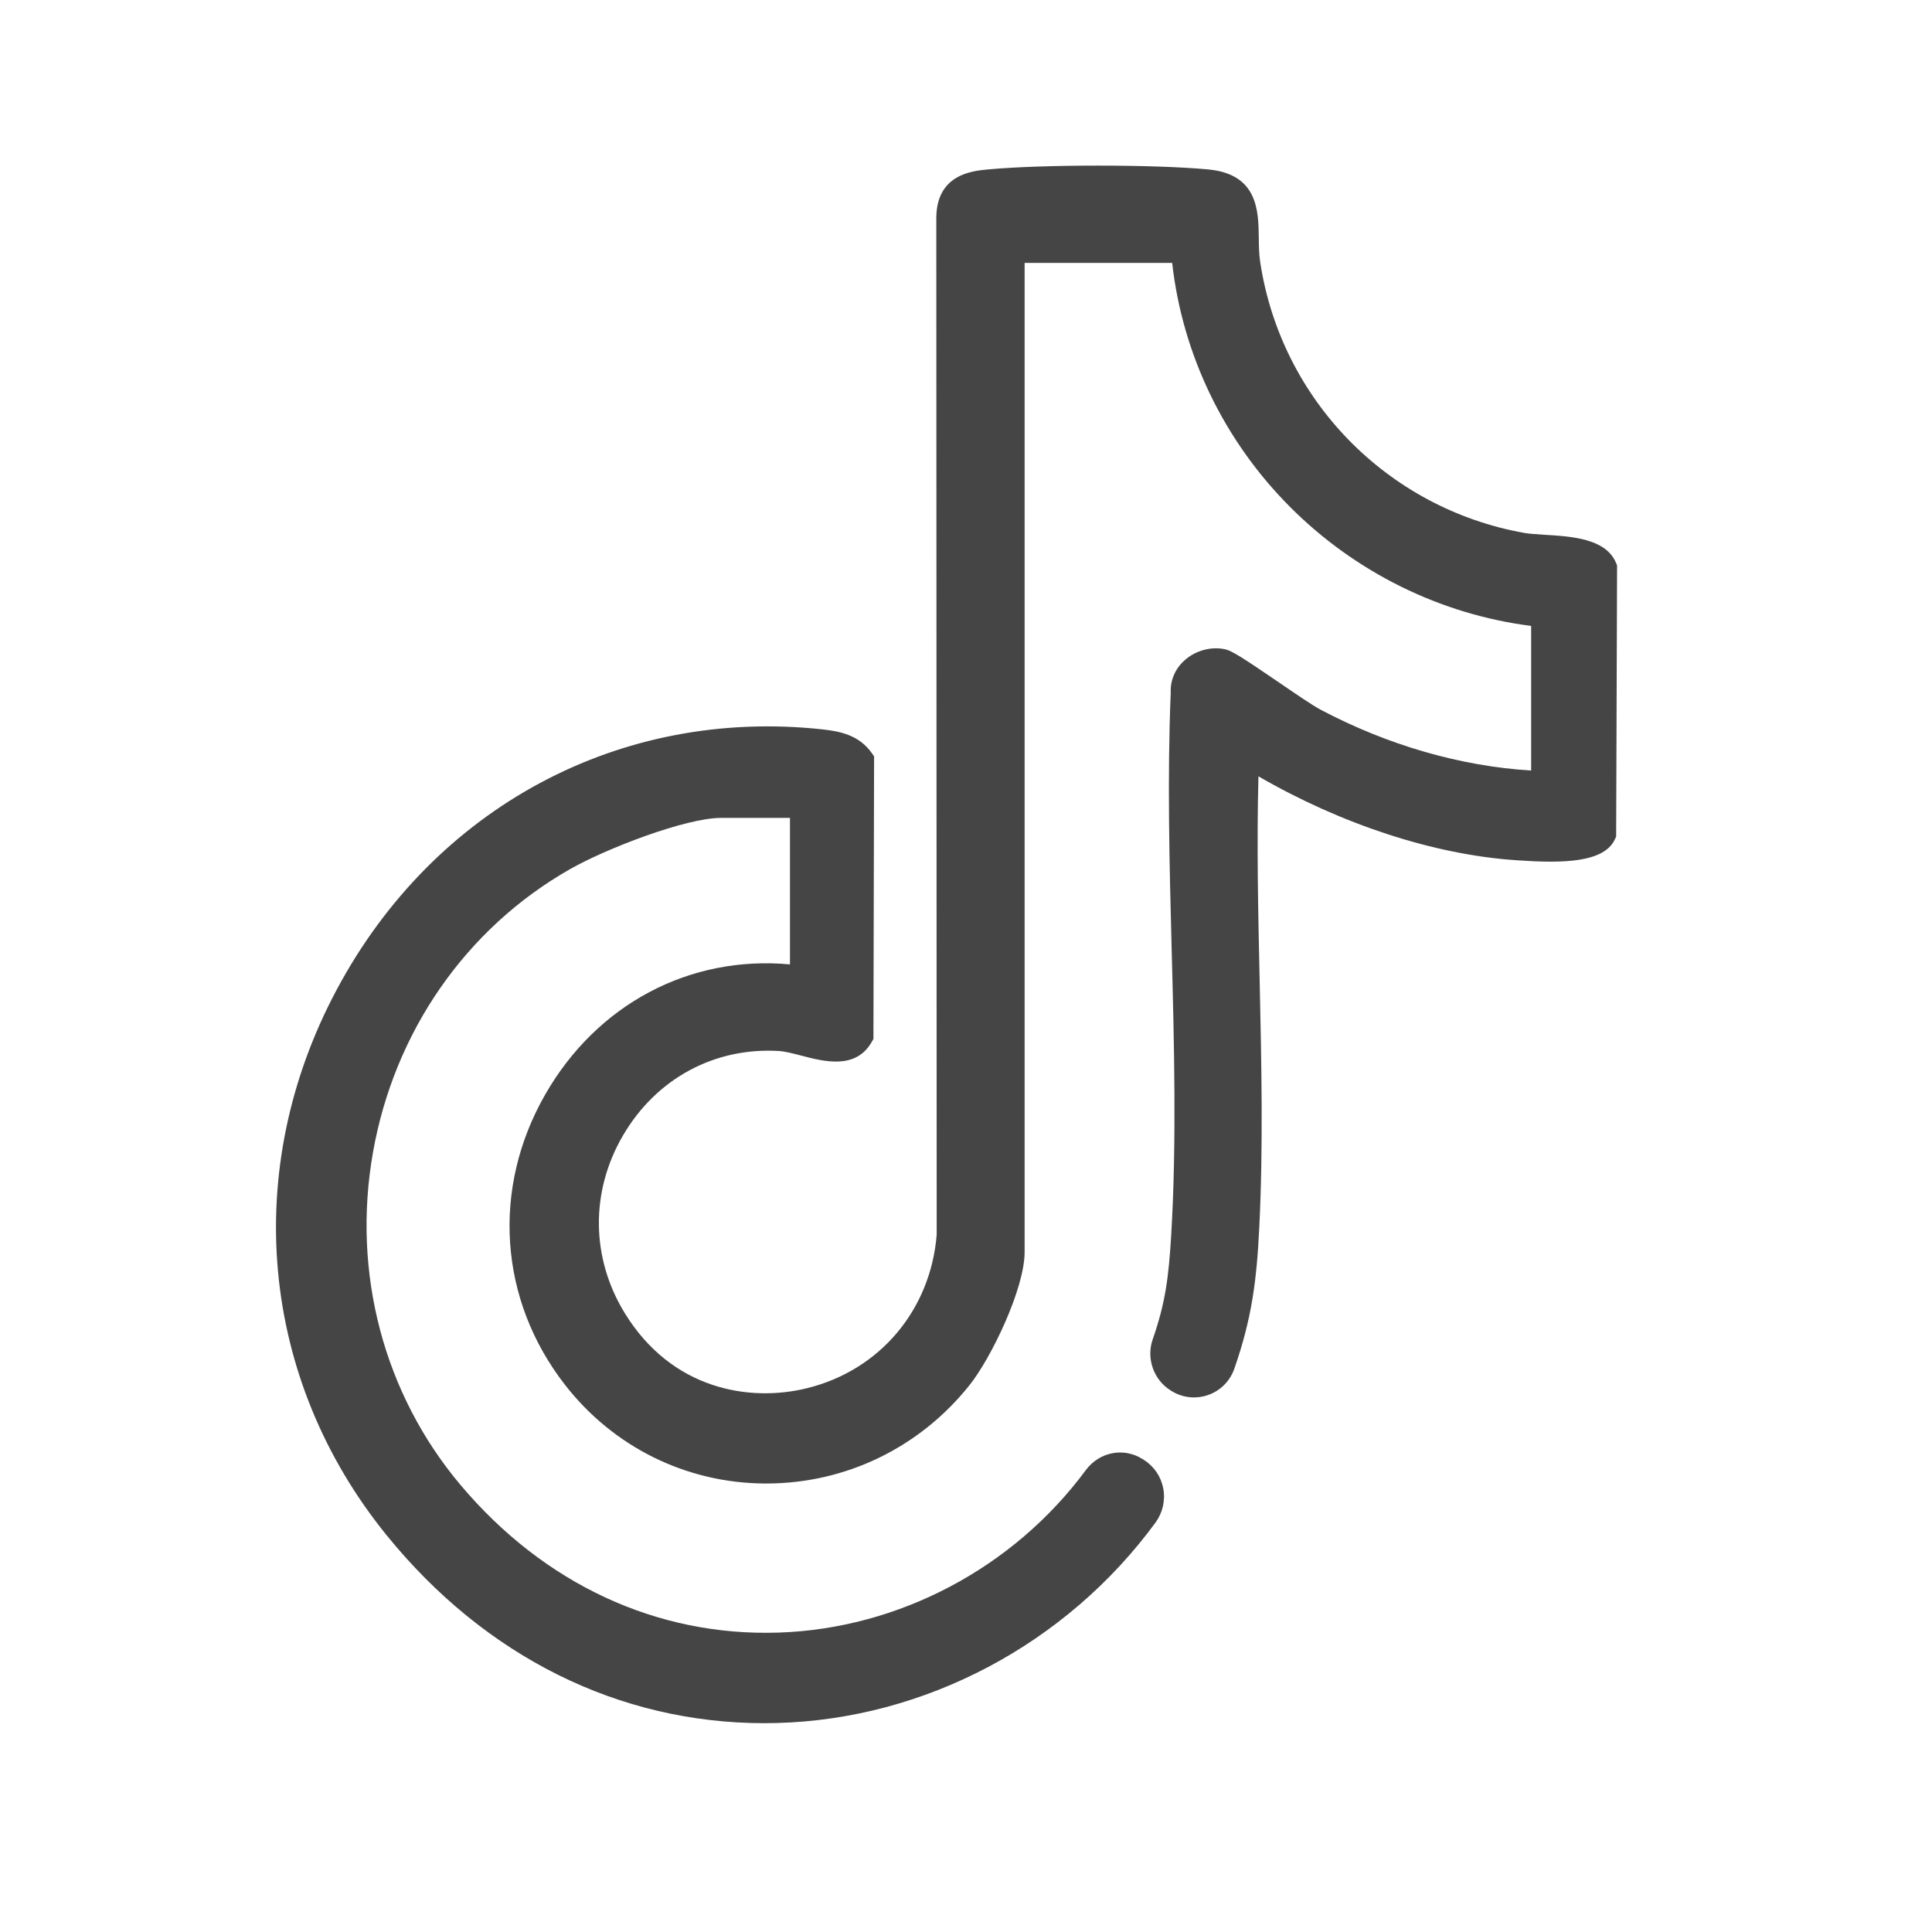 <?xml version="1.0" encoding="UTF-8"?>
<svg width="35px" height="35px" viewBox="0 0 35 35" version="1.1" xmlns="http://www.w3.org/2000/svg" xmlns:xlink="http://www.w3.org/1999/xlink">
    <title>Frame 4</title>
    <g id="Frame-4" stroke="none" fill="none" fill-rule="evenodd">
        <path d="M27.982,9.688 C27.84,9.679 27.705,9.671 27.611,9.654 C25.127,9.209 23.206,7.236 22.829,4.744 C22.808,4.606 22.806,4.454 22.804,4.308 C22.798,3.821 22.79,3.153 21.885,3.069 C20.894,2.977 18.879,2.977 17.892,3.07 C17.614,3.096 16.964,3.157 16.962,3.952 L16.969,22.369 C16.858,23.734 15.937,24.825 14.618,25.149 C13.584,25.404 12.174,25.18 11.319,23.79 C10.703,22.787 10.692,21.58 11.291,20.562 C11.891,19.54 12.943,18.97 14.109,19.04 C14.218,19.046 14.36,19.083 14.511,19.122 C14.929,19.232 15.503,19.382 15.792,18.876 L15.823,18.822 L15.835,13.702 L15.792,13.641 C15.558,13.311 15.207,13.247 14.896,13.213 C11.233,12.817 7.862,14.625 6.097,17.934 C4.357,21.195 4.706,24.981 7.007,27.816 C8.793,30.015 11.214,31.217 13.847,31.217 C13.921,31.217 13.994,31.216 14.068,31.214 C16.752,31.146 19.319,29.787 20.935,27.58 C21.063,27.404 21.114,27.18 21.074,26.966 C21.034,26.753 20.908,26.565 20.727,26.451 L20.698,26.432 C20.357,26.216 19.916,26.302 19.671,26.632 C18.36,28.406 16.278,29.506 14.102,29.576 C11.904,29.648 9.857,28.698 8.345,26.904 C6.952,25.252 6.373,23.057 6.756,20.881 C7.142,18.689 8.443,16.817 10.327,15.745 C10.984,15.372 12.422,14.817 13.061,14.817 L14.311,14.817 L14.311,17.471 C12.496,17.303 10.816,18.189 9.877,19.828 C8.902,21.531 9.038,23.545 10.232,25.083 C11.109,26.213 12.428,26.866 13.851,26.875 C13.862,26.875 13.872,26.875 13.883,26.875 C15.319,26.875 16.66,26.227 17.564,25.093 C17.957,24.6 18.562,23.344 18.562,22.682 L18.562,4.763 L21.235,4.763 C21.421,6.419 22.172,7.98 23.366,9.179 C24.551,10.369 26.096,11.131 27.738,11.339 L27.738,13.959 C26.457,13.88 25.144,13.501 23.926,12.858 C23.787,12.785 23.472,12.57 23.168,12.362 C22.522,11.921 22.316,11.788 22.194,11.762 C21.942,11.708 21.662,11.783 21.464,11.958 C21.29,12.111 21.198,12.326 21.209,12.549 C21.145,14.081 21.186,15.673 21.226,17.213 C21.271,18.921 21.317,20.686 21.218,22.365 C21.172,23.143 21.112,23.603 20.881,24.268 C20.763,24.609 20.9,24.996 21.203,25.186 L21.218,25.196 C21.42,25.323 21.664,25.35 21.889,25.271 C22.111,25.192 22.283,25.019 22.361,24.795 C22.68,23.881 22.766,23.191 22.813,22.237 C22.886,20.766 22.852,19.243 22.82,17.77 C22.793,16.548 22.765,15.289 22.798,14.064 C24.299,14.933 25.978,15.483 27.459,15.583 L27.5,15.586 C28.297,15.641 29.062,15.633 29.257,15.201 L29.278,15.155 L29.295,10.243 L29.277,10.2 C29.094,9.756 28.478,9.718 27.982,9.688" id="Forma-combinada" fill="#454545"></path>
    </g>
</svg>